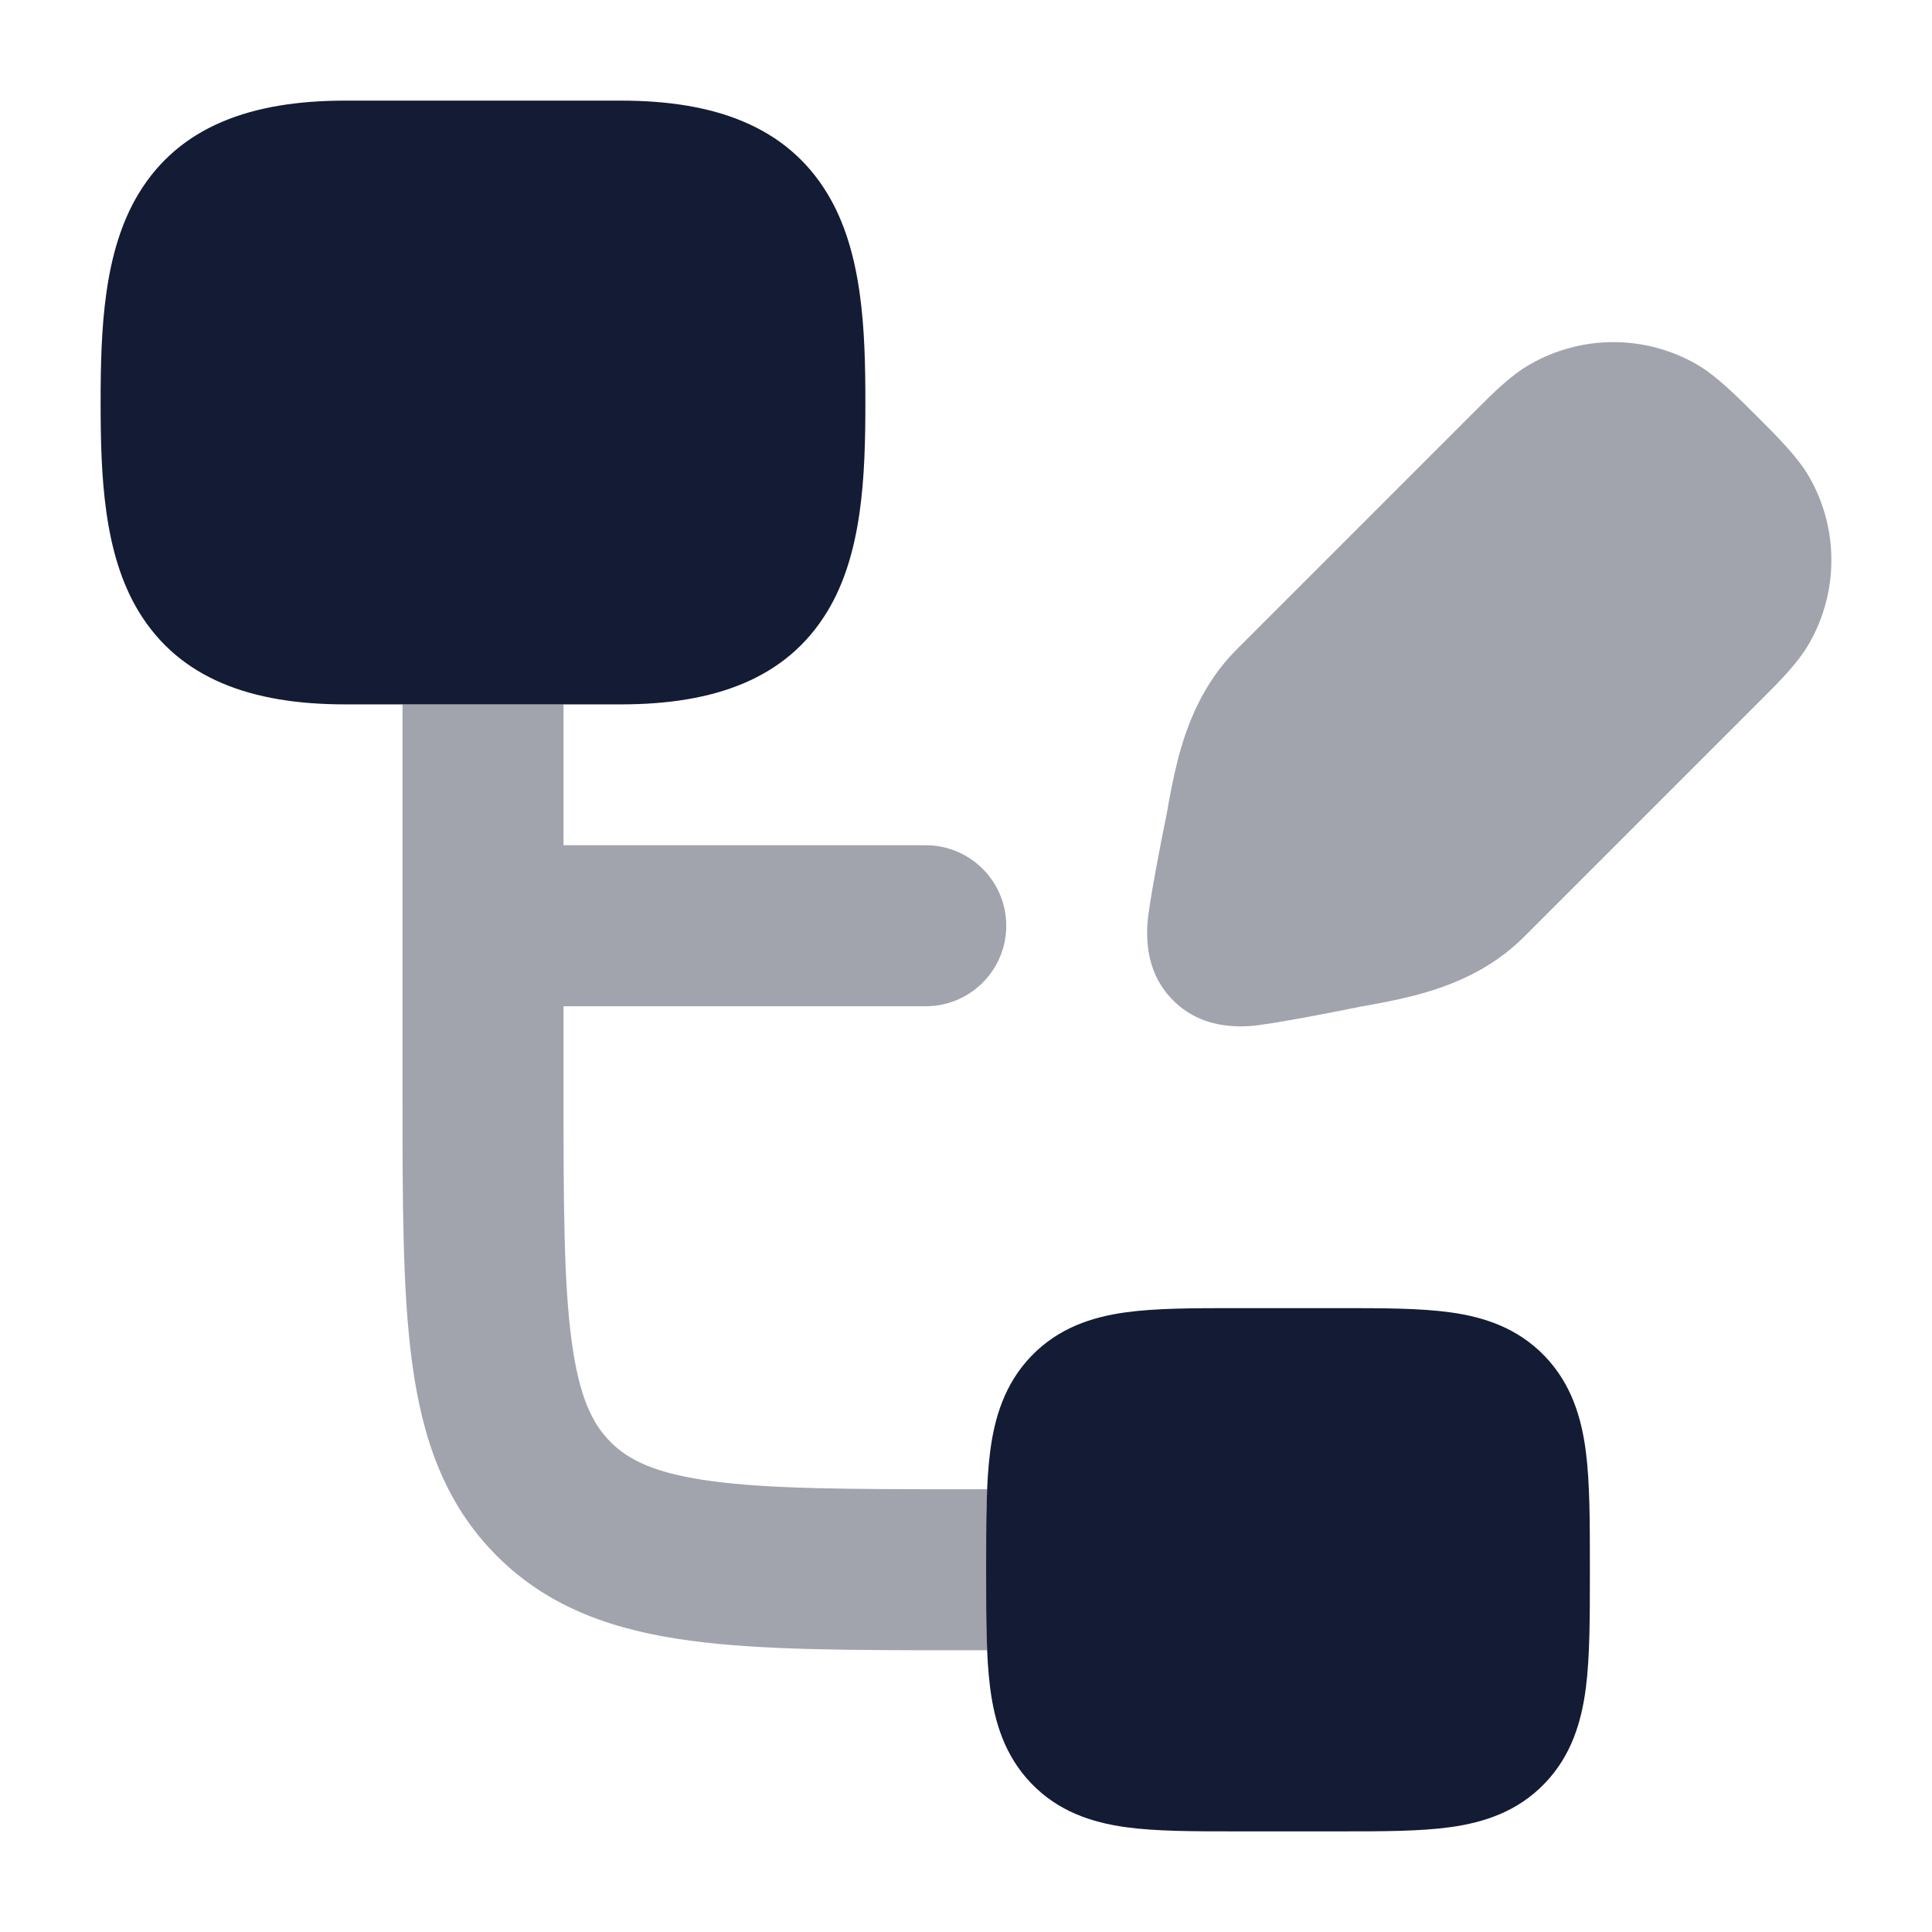<svg width="24" height="24" viewBox="0 0 24 24" fill="none" xmlns="http://www.w3.org/2000/svg">
<path d="M15.352 16.25L15.4 16.25H16.6L16.648 16.25C17.172 16.25 17.642 16.25 18.021 16.303C18.436 16.361 18.853 16.496 19.19 16.847C19.522 17.193 19.646 17.614 19.7 18.032C19.75 18.421 19.75 18.904 19.75 19.454V19.546C19.75 20.096 19.75 20.579 19.7 20.968C19.646 21.386 19.522 21.807 19.19 22.153C18.853 22.504 18.436 22.639 18.021 22.697C17.642 22.75 17.172 22.75 16.648 22.75L16.6 22.75H15.4L15.352 22.75C14.828 22.75 14.358 22.75 13.979 22.697C13.564 22.639 13.147 22.504 12.81 22.153C12.478 21.807 12.354 21.386 12.3 20.968C12.25 20.579 12.25 20.096 12.25 19.546L12.25 19.5L12.25 19.454C12.25 18.904 12.25 18.421 12.3 18.032C12.354 17.614 12.478 17.193 12.81 16.847C13.147 16.496 13.564 16.361 13.979 16.303C14.358 16.25 14.828 16.25 15.352 16.25L15.352 16.25Z" fill="#141B34"/>
<path d="M1.724 2.402C2.23 1.569 3.121 1.25 4.286 1.25H7.714C8.879 1.25 9.77 1.569 10.276 2.402C10.714 3.122 10.75 4.088 10.75 5C10.75 5.912 10.714 6.878 10.276 7.598C9.77 8.431 8.879 8.75 7.714 8.75H4.286C3.121 8.75 2.23 8.431 1.724 7.598C1.286 6.878 1.25 5.912 1.25 5C1.25 4.088 1.286 3.122 1.724 2.402Z" fill="#141B34"/>
<path opacity="0.4" d="M19.002 4.529C19.645 4.157 20.439 4.157 21.082 4.529C21.323 4.667 21.591 4.937 21.827 5.173C22.063 5.408 22.332 5.677 22.471 5.918C22.843 6.561 22.843 7.355 22.471 7.998C22.332 8.238 22.118 8.452 21.882 8.688L21.882 8.688L18.933 11.637C18.509 12.061 17.998 12.257 17.549 12.372C17.325 12.429 17.1 12.47 16.899 12.505C16.634 12.561 15.755 12.732 15.526 12.746C15.272 12.762 14.884 12.739 14.573 12.427C14.261 12.116 14.238 11.728 14.254 11.474C14.268 11.245 14.439 10.366 14.495 10.101C14.53 9.9 14.571 9.675 14.628 9.451C14.743 9.002 14.939 8.491 15.363 8.067L18.312 5.118C18.548 4.882 18.761 4.667 19.002 4.529Z" fill="#141B34"/>
<path opacity="0.4" d="M5 8.75L5 13.571C5 14.925 5 16.041 5.119 16.925C5.244 17.853 5.515 18.672 6.172 19.328C6.828 19.985 7.647 20.256 8.575 20.381C9.459 20.5 10.575 20.5 11.929 20.5L12.262 20.5C12.25 20.213 12.25 19.893 12.25 19.546V19.454C12.25 19.107 12.25 18.787 12.262 18.5H12C10.557 18.5 9.576 18.498 8.841 18.399C8.135 18.304 7.808 18.137 7.586 17.914C7.363 17.692 7.196 17.365 7.101 16.659C7.002 15.924 7 14.943 7 13.5V12.5H11.5C12.052 12.5 12.5 12.052 12.5 11.5C12.5 10.948 12.052 10.5 11.5 10.5H7V8.75H5Z" fill="#141B34"/>
</svg>
